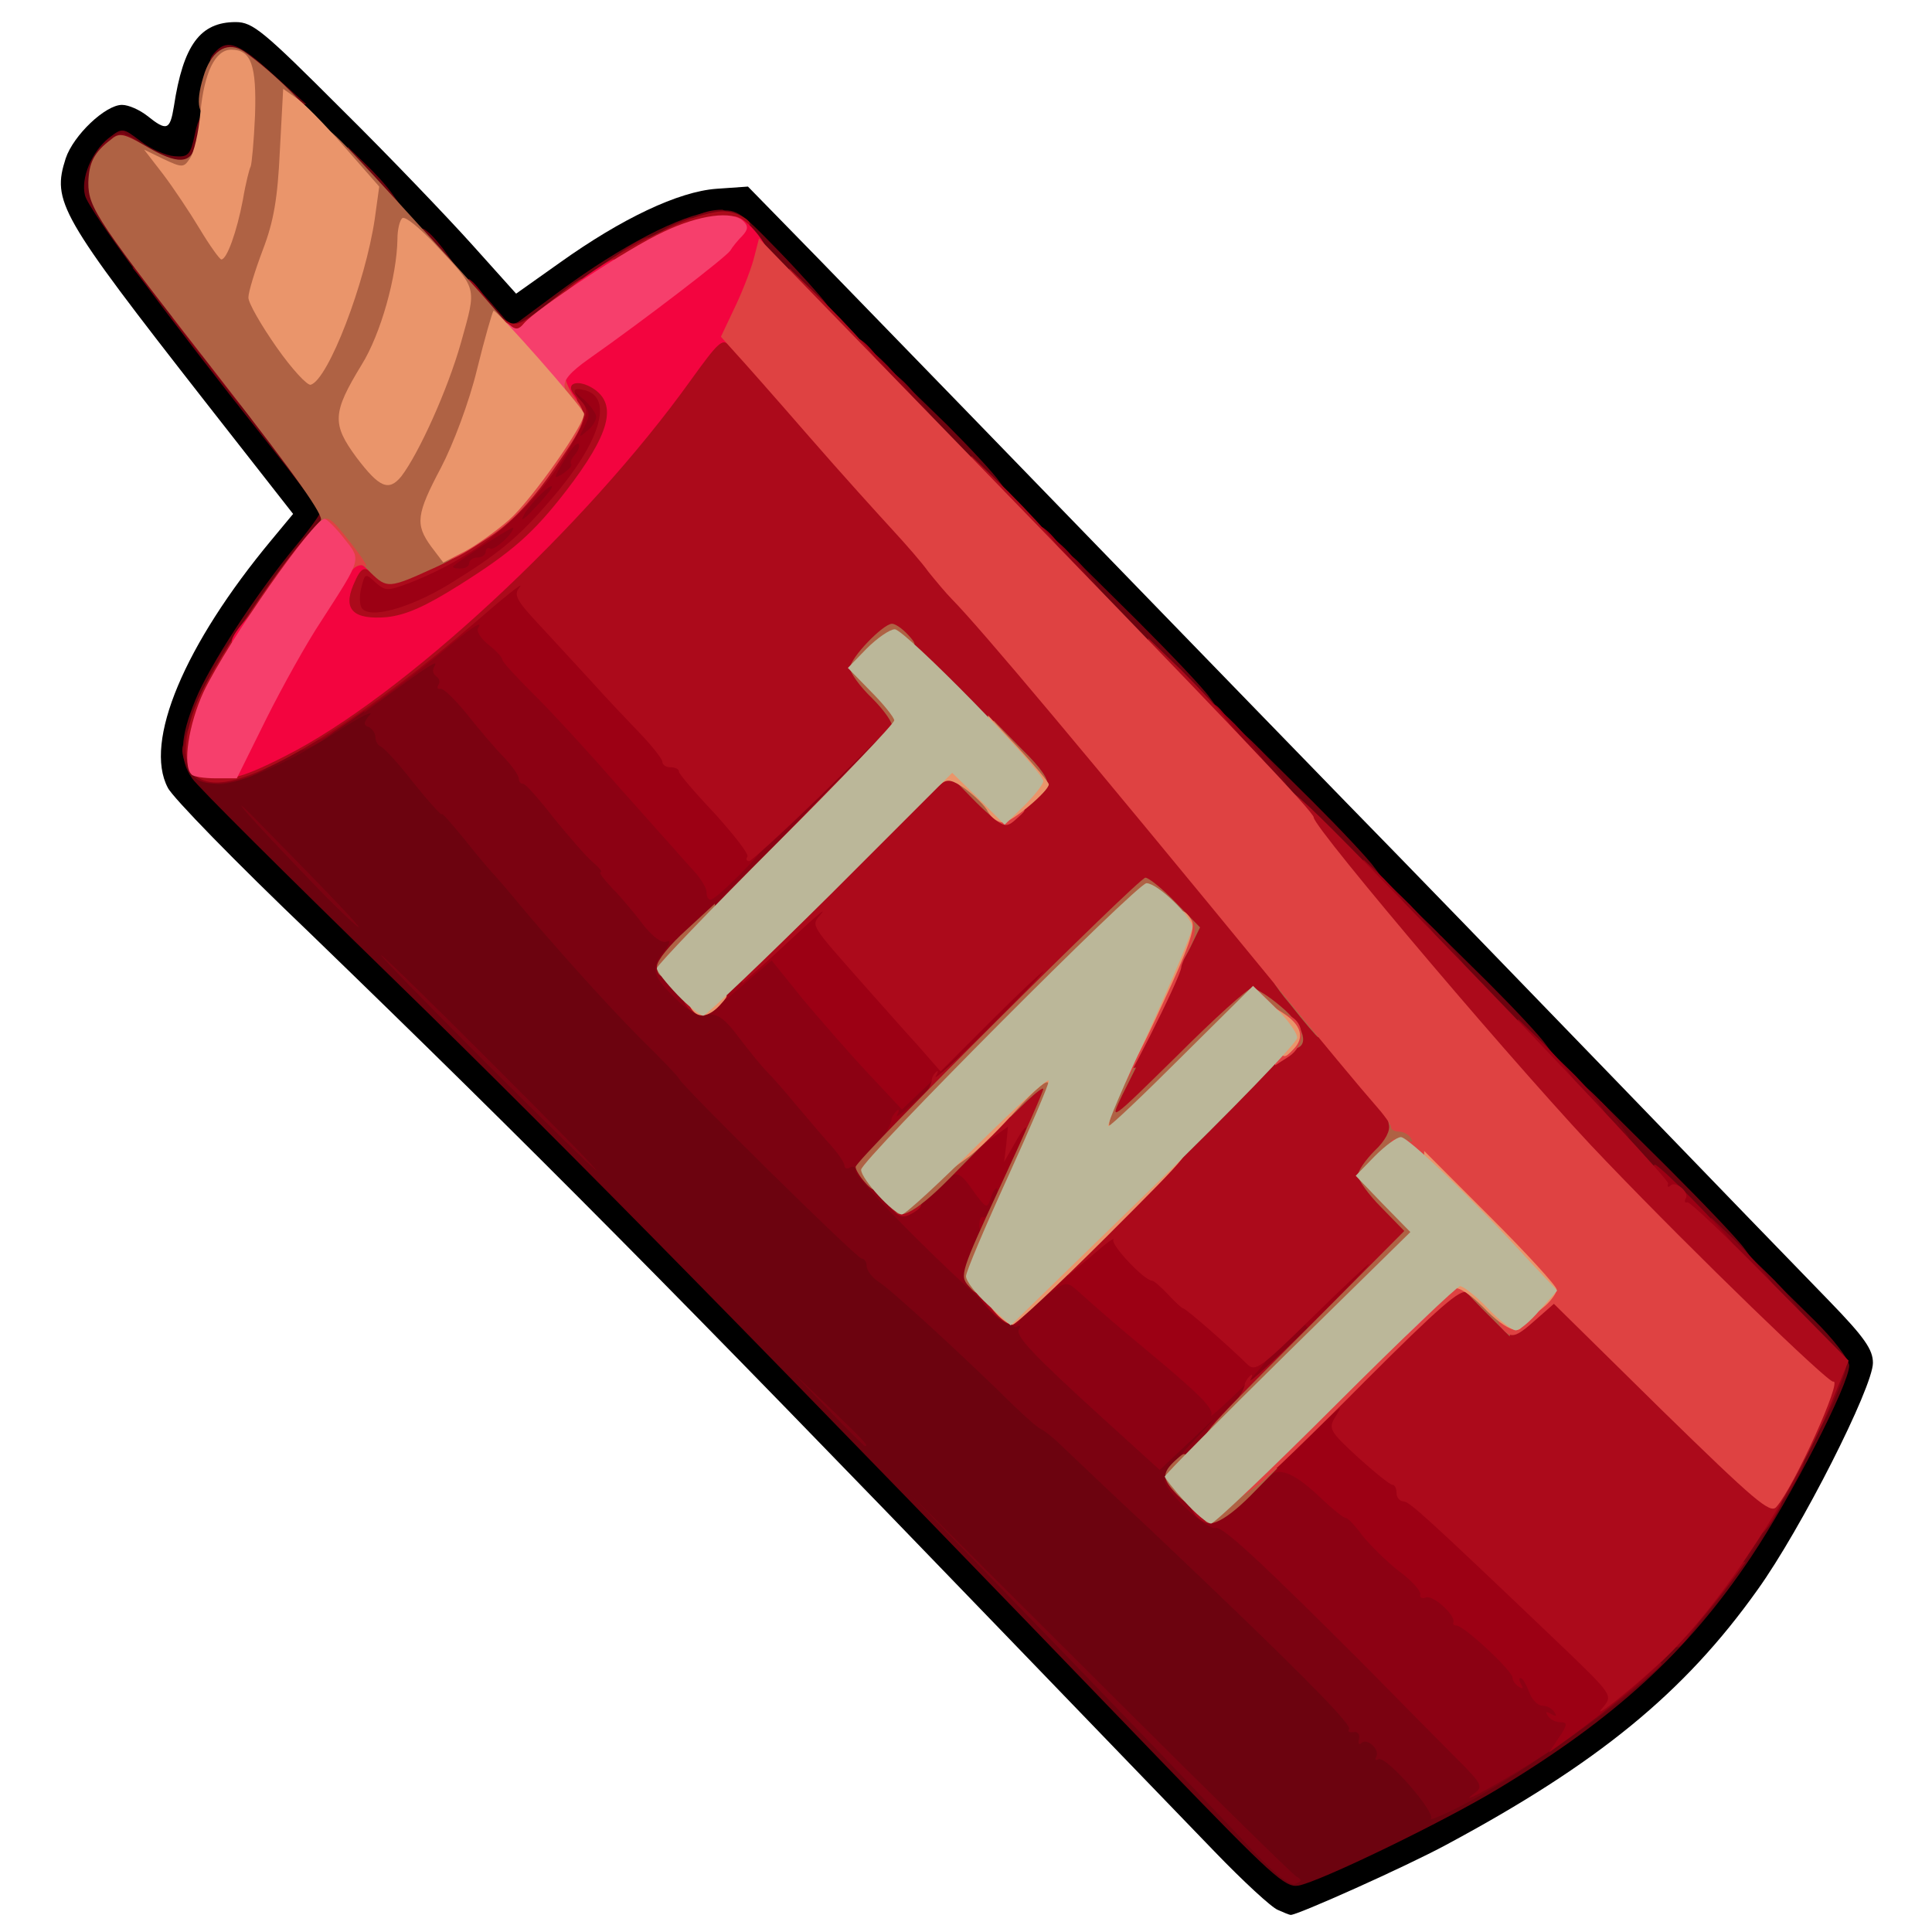 <?xml version="1.0" encoding="utf-8"?>
<!DOCTYPE svg PUBLIC "-//W3C//DTD SVG 1.0//EN" "http://www.w3.org/TR/2001/REC-SVG-20010904/DTD/svg10.dtd">
<svg version="1.0" xmlns="http://www.w3.org/2000/svg" width="32px" height="32px" viewBox="0 0 350 350" preserveAspectRatio="xMidYMid meet">
 <g fill="#000000">
  <path d="M231.5 346 c-1.1 -0.4 -6.3 -5.2 -11.5 -10.6 -5.3 -5.5 -22.6 -23.4 -38.5 -39.9 -59.1 -61.3 -85 -87.4 -125.3 -126.4 -13.4 -12.8 -25 -24.7 -25.8 -26.4 -4.4 -8.3 3 -25.9 18.8 -44.9 l3.9 -4.7 -15.9 -20.3 c-26.5 -33.9 -27.8 -36.3 -25.3 -44.1 1.4 -4.2 7.2 -9.7 10.2 -9.7 1.2 0 3.2 0.9 4.6 2 3.5 2.8 4.1 2.6 4.8 -1.7 1.7 -11.2 4.8 -15.3 11.2 -15.3 3.1 0 5 1.6 19.2 15.8 8.7 8.6 19.3 19.7 23.7 24.6 l7.9 8.8 7.9 -5.6 c11.2 -8 21.5 -12.9 28.4 -13.4 l5.7 -0.4 13 13.3 c14.2 14.6 36.9 38 62 63.9 8.8 9.1 23.9 24.6 33.5 34.5 9.7 9.9 31.5 32.4 48.5 50 17 17.6 34.5 35.7 38.9 40.2 6.4 6.6 7.9 8.8 7.9 11.2 0 4.4 -13 30.1 -20.9 41.1 -13.3 18.7 -29 31.5 -56.4 46.2 -7.2 3.9 -27.3 12.9 -28.2 12.7 -0.2 0 -1.2 -0.4 -2.3 -0.9z m16 -13.9 c22.3 -10.6 40.3 -22.7 52.7 -35.4 8.5 -8.7 19.2 -24.5 25.9 -38.3 l5.1 -10.4 -11.3 -11.8 c-11.5 -11.9 -81.6 -84.2 -141.8 -146.2 -17.9 -18.5 -35.9 -37 -39.9 -41.2 l-7.3 -7.7 -4.1 1.5 c-5.8 2 -13.6 6.7 -22.9 13.5 -11.9 8.9 -11.6 9 -27.4 -8.7 -13.5 -15.1 -32.8 -34.4 -34.5 -34.4 -1.1 0 -2.6 5.2 -3.7 13 l-0.8 5.5 -4.2 0.3 c-2.6 0.2 -5.7 -0.4 -7.9 -1.4 -3.5 -1.7 -3.7 -1.7 -5 0.1 -0.8 1 -1.4 2.4 -1.4 3.1 0 1.4 16.3 23.3 32 43 12.2 15.3 12.5 16.8 5.5 25.4 -7.1 8.6 -15.6 21.6 -18.1 27.8 -2.2 5.4 -2.2 5.8 -0.6 8.2 0.9 1.4 17.4 17.9 36.6 36.5 30.6 29.8 64.5 64.3 139.6 142.2 11.3 11.7 20.6 21.2 20.8 21.3 0.1 0 5.8 -2.7 12.7 -5.9z"/>
 </g>
 <g fill="#6c030f">
  <path d="M211.1 319.8 c-70.3 -73 -108.9 -112.3 -139.7 -142.3 -19.2 -18.7 -35.7 -35.1 -36.6 -36.5 -2.4 -3.4 -2.2 -7.4 0.6 -14.2 2.5 -6.2 11 -19.2 18.1 -27.8 2.5 -3 4.5 -5.8 4.5 -6.2 0 -0.3 -4.5 -6.3 -10 -13.2 -17.1 -21.5 -32 -41.6 -32.6 -44.2 -0.8 -3.1 1.2 -7.9 4.3 -10.4 2.5 -1.9 2.5 -1.9 5.8 0.6 1.8 1.4 4.6 2.6 6.1 2.7 2.5 0.2 2.9 -0.2 3.7 -4 1.1 -5.6 3.7 -5.9 3.7 -0.5 0 7.5 -0.6 8.2 -6.6 8.2 -3 0 -5.4 -0.4 -5.4 -1 0 -0.5 -0.9 -1 -2 -1 -1.1 0 -2 -0.4 -2 -1 0 -0.5 -0.4 -1 -1 -1 -0.5 0 -1 0.6 -1 1.4 0 0.8 -0.5 1.6 -1.1 1.8 -1.5 0.5 1.2 8.8 2.8 8.8 0.7 0 1.3 0.6 1.3 1.4 0 0.8 0.7 1.6 1.5 2 0.8 0.3 1.5 1.2 1.5 2.1 0 0.8 0.5 1.5 1 1.5 0.6 0 1 0.8 1 1.9 0 1 0.9 2.1 2 2.4 1.2 0.3 2 1.4 2 2.6 0 1.2 0.6 2.1 1.5 2.1 0.8 0 1.5 0.9 1.5 2 0 1.1 0.7 2 1.5 2 0.8 0 1.5 0.8 1.5 1.9 0 1 0.9 2.1 2 2.4 1.1 0.3 2 1.4 2 2.5 0 1.1 0.9 2.2 2 2.5 1.2 0.3 2 1.4 2 2.6 0 1.2 0.6 2.1 1.5 2.1 0.8 0 1.5 0.8 1.5 1.9 0 1 0.9 2.1 2 2.4 1.4 0.3 2 1.4 2 3.1 0 1.9 0.5 2.6 2 2.6 1.3 0 2 0.7 2 1.9 0 1 0.9 2.1 2 2.4 1.6 0.4 2 1.4 2 4.4 0 4.2 -1.4 6.3 -4.2 6.3 -1.3 0 -1.8 0.8 -1.8 2.5 0 1.4 -0.7 2.8 -1.5 3.1 -0.8 0.4 -1.5 1.3 -1.5 2 0 0.8 -0.7 1.7 -1.5 2 -0.8 0.4 -1.5 1.2 -1.5 2 0 0.8 -0.3 1.4 -0.8 1.4 -0.4 0 -1.3 1.3 -2 2.8 -0.6 1.6 -2 3.7 -3 4.8 -2 2.2 -7.2 13.4 -7.2 15.7 0 5 7.6 2.9 20.8 -5.6 4.5 -2.9 8.4 -4.7 10.2 -4.7 2.6 0 3 0.3 3 2.9 0 2.8 2.4 6.2 10 14.2 1.4 1.4 4.3 4.8 6.5 7.5 2.2 2.7 4.7 5.6 5.5 6.5 0.8 0.8 2.6 2.9 3.9 4.5 6 7.2 16.1 18.5 22.3 24.7 3.8 3.7 6.8 6.9 6.8 7.1 0 0.8 32.2 32.6 33.1 32.6 0.5 0 0.9 0.6 0.9 1.4 0 0.7 1 2 2.3 2.8 1.2 0.9 4.5 3.7 7.2 6.3 2.8 2.6 8.6 7.9 12.9 11.9 4.4 3.9 9.8 8.8 12 10.8 11.3 10.2 32 30.2 49 47 l18.8 18.9 4.7 -2.7 c2.5 -1.5 7.2 -4.5 10.3 -6.6 3.1 -2.1 6.1 -3.8 6.6 -3.8 0.6 0 1.2 -0.7 1.6 -1.5 0.3 -0.8 1 -1.5 1.7 -1.5 0.6 0 2 -1.1 3.1 -2.5 1.1 -1.4 2.8 -2.5 3.9 -2.5 1 0 1.9 -0.6 1.9 -1.3 0 -1.9 5.3 -6.7 7.3 -6.7 1.1 0 1.7 -0.8 1.7 -2.5 0 -1.4 0.9 -3 2 -3.7 1.1 -0.7 2 -1.9 2 -2.6 0 -0.7 0.7 -1.5 1.5 -1.8 0.8 -0.4 1.5 -1.2 1.5 -2 0 -0.8 0.5 -1.4 1 -1.4 0.6 0 1 -0.6 1 -1.4 0 -0.8 0.3 -1.6 0.8 -1.8 0.4 -0.1 1.6 -2.1 2.7 -4.2 1.1 -2.2 2.5 -4.4 3 -5 1.2 -1.3 9.5 -19 9.5 -20.3 0 -0.5 -1.8 -2.7 -4 -4.8 -3.2 -3.1 -4 -4.6 -4 -7.4 l0 -3.5 6.5 6.4 c3.6 3.5 6.5 7.3 6.5 8.4 0 3.3 -10.5 23.8 -17.8 34.7 -11.4 17.1 -24.7 29.2 -45.7 41.9 -9.9 6 -32.4 16.9 -36.3 17.6 -2.4 0.4 -4.9 -1.9 -24.1 -21.8z"/>
  <path d="M301.2 217.7 c-10 -10 -11.2 -11.6 -11.2 -14.7 l0 -3.5 12.1 12 c6.6 6.6 12.9 13.2 14 14.8 l2 2.7 -2.8 0 c-2.3 0 -5 -2.2 -14.1 -11.3z"/>
  <path d="M268.7 184.2 c-6.6 -6.7 -7.7 -8.2 -7.7 -11.2 l0 -3.5 8.6 8.5 c4.7 4.7 9.4 9.7 10.5 11.3 l2 2.7 -2.8 0 c-2.2 0 -4.5 -1.7 -10.6 -7.8z"/>
  <path d="M236.7 151.2 c-7.6 -7.6 -8.7 -9.2 -8.7 -12.2 l0 -3.5 9.6 9.5 c5.2 5.2 10.4 10.7 11.5 12.3 l2 2.7 -2.8 0 c-2.2 0 -4.7 -1.9 -11.6 -8.8z"/>
  <path d="M205.2 118.7 c-9 -9 -10.2 -10.6 -10.2 -13.7 l0 -3.5 11.1 11 c6.1 6.1 11.9 12.2 13 13.8 l2 2.7 -2.8 0 c-2.3 0 -4.9 -2.1 -13.1 -10.3z"/>
  <path d="M170.7 83.2 c-5.7 -5.7 -6.7 -7.3 -6.7 -10.2 l0 -3.4 7.6 7.4 c4.1 4.1 8.4 8.7 9.5 10.3 l2 2.7 -2.8 0 c-2.2 0 -4.4 -1.6 -9.6 -6.8z"/>
  <path d="M92 60.1 c0 -0.6 -1.5 -1.1 -3.2 -1.3 -3.1 -0.3 -3.3 -0.6 -3.6 -4.3 l-0.2 -4 3.9 4.3 3.8 4.4 8.9 -6.6 c10.9 -8 21.7 -13.7 27.6 -14.3 4.3 -0.5 4.4 -0.5 11.7 7 4 4.1 7.9 8.5 8.7 9.6 1.4 2 1.4 2.1 -1.3 2.1 -2.2 0 -4.3 -1.4 -8.6 -5.8 -3.1 -3.2 -5.7 -6.3 -5.7 -7 0 -2.5 -4.9 -2.4 -11.2 0.4 -3.5 1.6 -6.5 3.1 -6.8 3.4 -1 1.3 -9.9 7 -10.8 7 -0.6 0 -1.2 0.7 -1.6 1.5 -0.3 0.8 -1.2 1.5 -2 1.5 -0.7 0 -1.6 0.7 -2 1.5 -0.6 1.6 -7.6 2.2 -7.6 0.6z"/>
  <path d="M76.7 48.3 c-0.4 -0.3 -0.7 -2.2 -0.7 -4.1 0 -3 0.2 -3.3 1.5 -2.2 0.9 0.7 2.5 2.6 3.6 4.2 l2 2.8 -2.9 0 c-1.6 0 -3.2 -0.3 -3.5 -0.7z"/>
  <path d="M65.2 35.7 c-1.4 -1.4 -2.2 -3.6 -2.2 -5.7 l0 -3.4 3.1 3 c1.7 1.6 4 4.1 5.1 5.7 l1.9 2.7 -2.9 0 c-1.7 0 -3.7 -0.9 -5 -2.3z"/>
  <path d="M47.2 17.8 c-0.7 -0.7 -1.2 -2.2 -1.2 -3.5 0 -2 -0.5 -2.3 -4 -2.3 -4.1 0 -4.9 -0.7 -2.8 -2.8 2.1 -2.1 4.2 -1.3 10.3 4.3 l6 5.4 -3.5 0.1 c-2 0 -4.1 -0.5 -4.8 -1.2z"/>
 </g>
 <g fill="#7b0211">
  <path d="M225.3 333.5 c-4.3 -4.6 -19.7 -20.7 -34.2 -35.7 l-26.4 -27.3 34.4 34.3 c18.9 18.9 35 34.7 35.7 35.1 1.1 0.7 1.1 0.9 -0.2 1.4 -1 0.4 -4 -2.1 -9.3 -7.8z"/>
  <path d="M259.2 329.5 c1 -1.1 -8.2 -11.6 -9.5 -10.8 -0.5 0.3 -0.7 0.1 -0.4 -0.4 0.8 -1.3 -1.7 -3.6 -2.7 -2.5 -0.4 0.4 -0.6 0 -0.4 -0.8 0.2 -0.8 -0.3 -1.4 -1 -1.2 -0.8 0.1 -1.1 -0.1 -0.8 -0.6 0.5 -0.9 -11.2 -12.6 -35.9 -36 -7.2 -6.7 -14.3 -13.5 -16 -15.1 -1.6 -1.6 -3.4 -3 -3.9 -3.2 -0.6 -0.2 -2.8 -2.2 -5.1 -4.4 -8.6 -8.5 -22 -20.8 -24.2 -22.2 -1.3 -0.8 -2.3 -2.2 -2.3 -2.9 0 -0.8 -0.4 -1.4 -0.9 -1.4 -0.9 0 -33.1 -31.8 -33.1 -32.6 0 -0.2 -3 -3.4 -6.8 -7.1 -6.2 -6.2 -16.3 -17.5 -22.3 -24.7 -1.3 -1.6 -3.1 -3.7 -4 -4.7 -0.9 -0.9 -3.5 -4 -5.8 -6.9 -2.3 -2.8 -4.1 -4.9 -4.1 -4.5 0 0.3 -2.3 -2.2 -5.1 -5.7 -2.7 -3.5 -5.4 -6.4 -6 -6.6 -0.5 -0.2 -0.9 -1 -0.9 -1.7 0 -0.7 -0.6 -1.5 -1.2 -1.8 -1 -0.3 -1 -0.8 0.2 -2.2 0.8 -0.9 -1.9 0.4 -6 3.1 -11.3 7.3 -23 11.6 -23 8.4 0 -0.5 1.6 -1 3.5 -1 2.7 0 3.5 -0.4 3.5 -1.8 0 -2 5.6 -5.2 9 -5.2 1.1 0 2 -0.7 2 -1.5 0 -0.8 0.7 -1.5 1.5 -1.5 0.8 0 1.5 -0.4 1.5 -1 0 -0.5 0.7 -1 1.5 -1 0.8 0 1.5 -0.4 1.5 -1 0 -0.5 0.6 -1 1.4 -1 0.8 0 1.6 -0.4 1.8 -0.8 0.2 -0.4 2.5 -2.5 5.2 -4.5 4.8 -3.6 11.6 -5.2 11.6 -2.6 0 1.2 7.1 10.5 11.9 15.7 1.7 1.8 3.1 3.7 3.1 4.3 0 0.5 0.3 0.9 0.8 0.9 0.4 0 2.9 2.8 5.7 6.3 2.7 3.4 5.9 7.1 7 8.3 2.4 2.5 8.7 10.2 9.8 12 0.4 0.8 1.7 1.4 2.7 1.4 1.6 0 2 0.7 2 3.4 0 1.9 -0.5 3.8 -1.1 4.1 -1.9 1.3 3.2 5.5 6.6 5.5 2.3 0 3.5 0.7 4.7 2.8 0.9 1.5 3.3 4.5 5.3 6.7 4.7 5.2 10.1 11.5 11.8 13.8 1.2 1.7 1.4 1.7 2.6 0.3 0.8 -0.9 2.9 -1.6 4.7 -1.6 3.1 0 3.4 0.2 3.4 3.2 0 1.7 -0.8 4 -1.7 5 -1.6 1.8 -1.4 2.1 3.9 7.3 3.1 3 6.1 5.5 6.6 5.5 0.5 0 1.5 -1.3 2.2 -3 1 -2.5 1.8 -3 4.6 -3 3.1 0 3.4 0.3 3.4 3 0 1.7 -0.9 4.8 -1.9 6.9 l-2 3.8 3.3 3.2 c1.7 1.7 4 3.1 4.9 3.1 0.9 0 1.7 0.7 1.7 1.5 0 1.5 5.8 7.5 15.8 16.3 l6.3 5.5 3.2 -3.1 c2.3 -2.3 4.3 -3.2 6.5 -3.2 2.9 0 3.2 0.3 3.2 3.2 0 2.4 -1 4.2 -3.7 7 l-3.7 3.8 2.4 2.5 c1.3 1.4 3.2 2.5 4.1 2.5 1 0 4.7 2.7 8.1 6 7.3 7.1 30.6 30.4 36 36 2.7 2.8 4.2 3.7 5.7 3.3 1.2 -0.3 2.1 -0.9 2.1 -1.4 0 -0.5 1.4 -0.9 3 -0.9 2.3 0 3 -0.4 3 -2 0 -1.1 0.7 -2 1.5 -2 0.8 0 1.5 -0.4 1.5 -1 0 -0.5 0.9 -1 2 -1 1.1 0 2 -0.7 2 -1.5 0 -1 1 -1.5 3 -1.5 2.5 0 3 -0.4 3 -2.5 0 -2.2 0.4 -2.5 3.8 -2.5 l3.7 0.1 -4.5 4 c-6.1 5.3 -23.8 17.3 -31.4 21.1 -3.3 1.7 -5.8 2.7 -5.4 2.3z"/>
  <path d="M304 294.8 c0 -3.1 0.3 -3.8 2 -3.8 1.5 0 2 -0.7 2 -2.5 0 -1.6 0.6 -2.5 1.5 -2.5 0.8 0 1.5 -0.9 1.5 -2 0 -1.1 0.5 -2 1 -2 0.6 0 1 -0.7 1 -1.5 0 -0.8 0.5 -1.5 1 -1.5 0.6 0 1 -0.7 1 -1.5 0 -0.9 0.9 -1.5 2.5 -1.5 1.4 0 2.5 0.4 2.5 0.8 0 1.1 -8.8 13.6 -12.9 18.2 l-3 3.5 -0.1 -3.7z"/>
  <path d="M150 255.3 l-6.5 -6.8 6.8 6.5 c6.2 6 7.2 7 6.4 7 -0.1 0 -3.2 -3 -6.7 -6.7z"/>
  <path d="M319.2 236.7 c-1.4 -1.4 -2.2 -3.6 -2.2 -5.7 l0 -3.4 3.1 3 c1.7 1.6 4 4.1 5.1 5.7 l1.9 2.7 -2.9 0 c-1.7 0 -3.7 -0.9 -5 -2.3z"/>
  <path d="M88 192.5 c-10.7 -10.7 -19.3 -19.5 -19 -19.5 0.3 0 9.3 8.8 20 19.5 10.7 10.7 19.3 19.5 19 19.5 -0.3 0 -9.3 -8.8 -20 -19.5z"/>
  <path d="M287.7 204.2 c-1 -1 -1.7 -3.4 -1.7 -5.2 l0 -3.3 2.6 2.4 c1.4 1.3 3.5 3.6 4.6 5.2 l1.9 2.7 -2.9 0 c-1.6 0 -3.6 -0.8 -4.5 -1.8z"/>
  <path d="M258.2 173.7 c-1.4 -1.4 -2.2 -3.6 -2.2 -5.7 l0 -3.4 3.1 3 c1.7 1.6 4 4.1 5.1 5.7 l1.9 2.7 -2.9 0 c-1.7 0 -3.7 -0.9 -5 -2.3z"/>
  <path d="M56 159.3 c-4.7 -4.9 -9.9 -10.4 -11.5 -12.3 -1.7 -2 -0.6 -1.1 2.4 2 12.6 12.8 18.5 19 18.1 19 -0.3 0 -4.4 -3.9 -9 -8.7z"/>
  <path d="M126 163.5 c0 -3.3 0.2 -3.5 3.5 -3.5 3.3 0 3.5 0.2 3.5 3.5 0 3.3 -0.2 3.5 -3.5 3.5 -3.3 0 -3.5 -0.2 -3.5 -3.5z"/>
  <path d="M225.7 140.2 c-1 -1 -1.7 -3.4 -1.7 -5.2 l0 -3.3 2.6 2.4 c1.4 1.3 3.5 3.6 4.6 5.2 l1.9 2.7 -2.9 0 c-1.6 0 -3.6 -0.8 -4.5 -1.8z"/>
  <path d="M34 139.1 c-1.6 -3.1 -1.2 -5.1 1 -5.1 1.6 0 2 0.7 2 3.5 0 3.9 -1.4 4.6 -3 1.6z"/>
  <path d="M35.3 127.8 c1.9 -4.6 3.7 -4.8 3.7 -0.4 0 3.2 -0.3 3.6 -2.5 3.6 -2.4 0 -2.5 -0.1 -1.2 -3.2z"/>
  <path d="M38 122.4 c0 -1.2 3.4 -6.4 4.2 -6.4 0.4 0 0.8 1.6 0.8 3.5 0 3.1 -0.3 3.5 -2.5 3.5 -1.4 0 -2.5 -0.3 -2.5 -0.6z"/>
  <path d="M193.7 107.3 c-0.4 -0.3 -0.7 -2.2 -0.7 -4.1 0 -3 0.2 -3.3 1.5 -2.2 0.9 0.7 2.5 2.6 3.6 4.2 l2 2.8 -2.9 0 c-1.6 0 -3.2 -0.3 -3.5 -0.7z"/>
  <path d="M53 100 c3.1 -4.4 4 -4.5 4 -0.6 0 3.3 -0.2 3.6 -3.1 3.6 l-3 0 2.1 -3z"/>
  <path d="M50.4 82.3 c-2 -2.7 -4.2 -5.4 -4.7 -6 -0.7 -1 -0.2 -1.3 2.2 -1.3 2.6 0 3.1 0.4 3.1 2.5 0 1.8 0.5 2.5 2 2.5 1.6 0 2 0.7 2 3.5 0 1.9 -0.2 3.5 -0.4 3.5 -0.2 0 -2.1 -2.1 -4.2 -4.7z"/>
  <path d="M162.2 74.8 c-0.7 -0.7 -1.2 -2.8 -1.2 -4.7 0 -3.4 0 -3.4 2.1 -1.5 1.2 1 3 3.1 4.1 4.7 l1.9 2.7 -2.8 0 c-1.6 0 -3.4 -0.5 -4.1 -1.2z"/>
  <path d="M36.8 65 l-2.8 -3.5 2.6 -0.3 c3.3 -0.4 3.6 -0.1 3.2 3.9 l-0.3 3.4 -2.7 -3.5z"/>
  <path d="M91 59.9 c0 -1.1 0.4 -1.7 1 -1.4 0.6 0.4 2.2 -0.1 3.5 -0.9 2.5 -1.6 2.5 -1.6 2.5 1.4 0 2.8 -0.3 3 -3.5 3 -2.9 0 -3.5 -0.4 -3.5 -2.1z"/>
  <path d="M26.8 52 l-2.8 -3.5 2.6 -0.3 c3.3 -0.4 3.6 -0.1 3.2 3.9 l-0.3 3.4 -2.7 -3.5z"/>
  <path d="M133 42 c0 -1.6 0.4 -3 0.9 -3 0.5 0 1.9 1.4 3.1 3 l2.1 3 -3 0 c-2.8 0 -3.1 -0.3 -3.1 -3z"/>
  <path d="M125 40.6 c0 -1.3 2.8 -2.6 5.8 -2.6 0.6 0 1.2 0.9 1.2 2 0 1.6 -0.7 2 -3.5 2 -2.3 0 -3.5 -0.5 -3.5 -1.4z"/>
  <path d="M17.6 27.5 c0.6 -1.4 3.5 -3.5 4.8 -3.5 0.3 0 0.6 1.1 0.6 2.5 0 2.1 -0.5 2.5 -3 2.5 -2.2 0 -2.8 -0.4 -2.4 -1.5z"/>
 </g>
 <g fill="#8c0113">
  <path d="M267.2 324.8 c1.5 -1.1 1.2 -1.7 -3 -5.9 -2.6 -2.6 -10.4 -10.5 -17.4 -17.6 -18.5 -18.5 -25.4 -24.9 -26.6 -24.5 -1.5 0.5 -9.2 -6.7 -9.2 -8.6 0 -0.9 2.1 -3.9 4.8 -6.7 l4.7 -5 -5.2 4.9 -5.2 4.9 -9.8 -8.9 c-13.3 -12.1 -16.4 -15.4 -15.7 -16.6 0.4 -0.7 0.2 -0.8 -0.5 -0.4 -1.3 0.8 -29.1 -26.2 -29.1 -28.3 0 -0.7 -0.4 -0.9 -1 -0.6 -0.5 0.3 -1 0.2 -1 -0.3 0 -0.5 -1 -2 -2.2 -3.4 -1.3 -1.4 -4.1 -4.7 -6.3 -7.3 -2.2 -2.7 -4.7 -5.5 -5.6 -6.4 -0.9 -0.9 -3.1 -3.6 -5 -6.1 -2.6 -3.5 -3.9 -4.4 -5.8 -4.2 -1.5 0.3 -3.4 -0.6 -5.3 -2.5 -4.6 -4.4 -5 -5.7 -2.7 -8.7 1.3 -1.6 1.5 -2.4 0.6 -2 -0.8 0.3 -2.5 -0.9 -4.2 -3.1 -1.5 -2 -4 -5 -5.6 -6.6 -1.5 -1.6 -2.5 -2.9 -2.1 -2.9 0.4 0 -0.2 -0.8 -1.4 -1.8 -1.1 -0.9 -4.2 -4.5 -7 -7.9 -2.7 -3.5 -5.2 -6.3 -5.6 -6.3 -0.5 0 -0.8 -0.4 -0.8 -0.9 0 -0.6 -1.2 -2.3 -2.6 -3.8 -1.5 -1.5 -4.5 -5 -6.7 -7.8 -2.2 -2.7 -4.4 -4.9 -4.9 -4.7 -0.5 0.1 -0.7 -0.2 -0.4 -0.7 0.4 -0.5 0.2 -1.2 -0.4 -1.6 -0.6 -0.4 -0.7 -1.2 -0.3 -1.8 0.8 -1.3 -0.8 -0.3 -8.2 5.1 l-4.5 3.3 0 -3 c0 -2.4 0.4 -3.1 2 -3.1 1.1 0 2 -0.7 2 -1.5 0 -0.8 0.9 -1.5 2 -1.5 1.1 0 2 -0.6 2 -1.2 0 -0.7 2.1 -3 4.6 -5.1 5 -4 11.4 -5.2 11.4 -2.2 0 0.8 0.9 2 2 2.7 1.1 0.7 2 1.7 2 2.1 0 0.5 2.4 3.2 5.3 6.1 2.9 2.8 10.2 10.7 16.2 17.6 6.1 6.8 11.8 13.3 12.9 14.3 1.8 1.9 2.1 1.7 15 -11.2 11.4 -11.4 13.5 -13.1 16.4 -13.1 3 0 3.2 0.2 3.2 3.3 0 3 -1.8 5.1 -16.7 19.8 -9.3 9.1 -18.3 17.6 -20.1 19 l-3.3 2.5 2.4 2.2 2.3 2.1 4.4 -3.9 c7 -6.1 9.4 -5.6 16.6 3.2 3.3 3.9 7.9 9.3 10.4 12 l4.6 4.8 3.9 -4 c3 -3.1 4.7 -4 7.2 -4 3.1 0 3.3 0.2 3.3 3.4 0 3 -1.1 4.4 -9.1 12.1 l-9.2 8.7 2.1 2.1 2.2 2.1 3.4 -3.3 c3.1 -3 3.9 -3.3 7.5 -2.8 3.6 0.4 4 0.3 5.1 -2.4 1 -2.4 1.8 -2.9 4.6 -2.9 3.1 0 3.4 0.2 3.4 3.1 0 1.7 -2.2 7.5 -4.9 12.9 l-4.9 9.9 2.5 2.5 2.6 2.6 3.4 -3 c3.9 -3.5 8.9 -4 11.5 -1.2 0.8 0.9 3.5 3.3 5.8 5.2 2.4 1.9 4.8 4 5.4 4.5 0.6 0.6 3.4 2.9 6.2 5.2 l5.1 4.2 7.4 -7.5 c6.2 -6.2 7.9 -7.4 10.6 -7.4 3.1 0 3.3 0.2 3.3 3.4 0 3.1 -1.3 4.7 -13.2 16 l-13.2 12.6 2.2 2.2 2.2 2.2 4.3 -4.2 c6.1 -6 10.8 -5.7 18 1.2 2.1 2 4.3 3.6 4.8 3.6 0.5 0 0.9 0.4 0.9 0.8 0 1 4.7 5.5 13.5 13 3.9 3.3 11 9.8 15.9 14.6 8.9 8.7 10.6 9.8 10.6 7.1 0 -1 1 -1.5 3 -1.5 2.5 0 3 -0.4 3 -2.5 0 -2.2 0.4 -2.5 3.5 -2.5 1.9 0 3.5 0.2 3.5 0.4 0 0.8 -13.8 11.6 -21 16.3 -6.6 4.4 -17.2 10.3 -12.8 7.1z"/>
  <path d="M303 295.6 c0 -3.3 0.2 -3.6 3.1 -3.6 l3 0 -2.1 3 c-3.1 4.4 -4 4.5 -4 0.6z"/>
  <path d="M321 270.1 c0 -4.5 1 -6.1 3.6 -6.1 2.9 0 2.9 0.3 0.2 5.1 -2.6 4.6 -3.8 5 -3.8 1z"/>
  <path d="M327 257.6 c0 -2.4 0.5 -3.6 1.4 -3.6 0.9 0 1.5 -1.6 1.9 -4.5 0.6 -5.5 1.2 -6.4 3.3 -4.3 1.4 1.4 1.3 2.2 -1.3 8.4 -3.4 7.8 -5.3 9.3 -5.3 4z"/>
  <path d="M313.2 230.7 c-2.3 -2.4 -3.2 -4.2 -3.2 -6.7 l0 -3.4 4.1 3.9 c2.2 2.2 5 5.2 6.1 6.8 l1.9 2.7 -2.8 0 c-2 0 -3.9 -1.1 -6.1 -3.3z"/>
  <path d="M283.2 199.7 c-1.4 -1.4 -2.2 -3.6 -2.2 -5.7 l0 -3.4 3.1 3 c1.7 1.6 4 4.1 5.1 5.7 l1.9 2.7 -2.9 0 c-1.7 0 -3.7 -0.9 -5 -2.3z"/>
  <path d="M253.2 168.7 c-1.4 -1.4 -2.2 -3.6 -2.2 -5.7 l0 -3.4 3.1 3 c1.7 1.6 4 4.1 5.1 5.7 l1.9 2.7 -2.9 0 c-1.7 0 -3.7 -0.9 -5 -2.3z"/>
  <path d="M35.3 140.8 c-1.7 -2.2 -2.3 -4.9 -1.7 -7.4 1 -3.8 3.4 -3 3.4 1.1 l0 3.6 6 -0.7 c6.9 -0.8 8.2 0.8 2.5 3.2 -4.2 1.7 -8.9 1.8 -10.2 0.2z"/>
  <path d="M221.7 136.2 c-1 -1 -1.7 -3.4 -1.7 -5.2 l0 -3.3 2.6 2.4 c1.4 1.3 3.5 3.6 4.6 5.2 l1.9 2.7 -2.9 0 c-1.6 0 -3.6 -0.8 -4.5 -1.8z"/>
  <path d="M54 133.5 c0 -2.2 0.4 -2.5 3.5 -2.5 4.3 0 4.4 1 0.6 3.3 -3.8 2.2 -4.1 2.2 -4.1 -0.8z"/>
  <path d="M67 107.5 c0 -2.1 0.5 -3.5 1.3 -3.5 1.7 0 14.5 -6.7 18.8 -9.8 4.3 -3.2 8.7 -8.2 12.1 -13.7 1.9 -3.1 2.3 -5 2 -8.2 l-0.4 -4.3 3.4 0 c2.1 0 4.2 0.7 5.1 1.8 2.1 2.3 2.2 9.5 0.3 11.1 -0.8 0.7 -1.7 2.4 -2.1 3.8 -0.3 1.5 -1.5 3.3 -2.6 4.1 -1 0.7 -1.9 1.7 -1.9 2.2 0 1.6 -11.8 13 -13.5 13 -0.8 0 -1.5 0.5 -1.5 1 0 0.6 -0.6 1 -1.2 1 -0.7 0 -4 1.1 -7.3 2.5 -3.3 1.3 -7.5 2.5 -9.2 2.5 -3.1 0 -3.3 -0.2 -3.3 -3.5z"/>
  <path d="M191.2 104.8 c-0.7 -0.7 -1.2 -2.8 -1.2 -4.7 0 -3.4 0 -3.4 2.1 -1.5 1.2 1 3 3.1 4.1 4.7 l1.9 2.7 -2.8 0 c-1.6 0 -3.4 -0.5 -4.1 -1.2z"/>
  <path d="M40.8 70 l-2.8 -3.5 2.6 -0.3 c3.3 -0.4 3.6 -0.1 3.2 3.9 l-0.3 3.4 -2.7 -3.5z"/>
  <path d="M158.7 71.2 c-1 -1 -1.7 -3.4 -1.7 -5.2 l0 -3.3 2.6 2.4 c1.4 1.3 3.5 3.6 4.6 5.2 l1.9 2.7 -2.9 0 c-1.6 0 -3.6 -0.8 -4.5 -1.8z"/>
  <path d="M33.8 61 l-2.8 -3.5 2.6 -0.3 c3.3 -0.4 3.6 -0.1 3.2 3.9 l-0.3 3.4 -2.7 -3.5z"/>
  <path d="M84 53.4 c0 -3.9 0.9 -3.8 4 0.6 l2.1 3 -3 0 c-2.9 0 -3.1 -0.3 -3.1 -3.6z"/>
  <path d="M111 47.2 c0 -0.8 5.2 -4.2 6.4 -4.2 0.3 0 0.6 1.1 0.6 2.5 0 2.2 -0.4 2.5 -3.5 2.5 -1.9 0 -3.5 -0.4 -3.5 -0.8z"/>
  <path d="M119.2 42.8 c0.3 -0.7 1.9 -1.8 3.6 -2.5 3.1 -1.3 3.2 -1.2 3.2 1.2 0 2.2 -0.4 2.5 -3.6 2.5 -2.3 0 -3.4 -0.4 -3.2 -1.2z"/>
  <path d="M20 26.5 c0 -2.6 3 -2.9 5.3 -0.6 l2.1 2.1 -3.7 0 c-2.7 0 -3.7 -0.4 -3.7 -1.5z"/>
 </g>
 <g fill="#9c0014">
  <path d="M282.4 314.8 c1.6 -2.4 1.6 -2.8 0.3 -2.8 -0.9 0 -1.9 -0.5 -2.3 -1.2 -0.5 -0.7 -0.3 -0.8 0.6 -0.3 0.9 0.5 1.1 0.4 0.6 -0.3 -0.4 -0.7 -1.4 -1.2 -2.2 -1.2 -0.8 0 -1.9 -1.1 -2.4 -2.5 -0.5 -1.4 -1.2 -2.5 -1.5 -2.5 -0.4 0 -0.3 0.5 0.1 1.2 0.4 0.7 0.3 0.8 -0.4 0.4 -0.7 -0.4 -1.2 -1.2 -1.2 -1.7 0 -1.2 -8.8 -9.4 -10.1 -9.4 -0.5 0 -0.8 -0.3 -0.6 -0.6 0.4 -1.3 -3.7 -5 -5 -4.5 -0.7 0.3 -1.2 0 -1 -0.6 0.1 -0.6 -1.6 -2.5 -3.9 -4.2 -2.2 -1.7 -5.1 -4.6 -6.5 -6.3 -1.3 -1.8 -2.7 -3.3 -3.1 -3.3 -0.4 0 -2.4 -1.6 -4.5 -3.6 -4.5 -4.3 -7.3 -5.6 -9 -4.2 -1 0.8 -1.3 0.3 -1.3 -1.9 0 -4.3 9.3 -13.3 13.8 -13.3 2.9 0 3.2 0.3 3.2 3 0 2.2 1.1 4 4.2 7 2.4 2.2 4.6 4 5 4 0.5 0 0.8 0.7 0.8 1.5 0 0.8 0.6 1.5 1.3 1.5 1.1 0.1 4 2.7 27.9 25.5 8.2 7.9 9.7 9 10 7.1 0.2 -1.6 1.1 -2.2 3.6 -2.4 2.8 -0.3 3.2 -0.7 3.2 -3.3 0 -2.4 0.4 -2.9 2.5 -2.9 2.1 0 2.5 -0.5 2.5 -3 0 -2 0.5 -3 1.5 -3 0.8 0 1.5 -0.9 1.5 -2 0 -1.6 0.7 -2 3.1 -2 l3.1 0 -2.8 3.8 c-8.4 11.1 -14.8 17.4 -28.8 27.8 l-4 2.9 1.8 -2.7z"/>
  <path d="M318 274.5 c0 -3.1 0.3 -3.5 2.5 -3.5 3 0 3 0.3 0.8 4.1 -2.3 3.8 -3.3 3.7 -3.3 -0.6z"/>
  <path d="M223.5 254 c3.3 -3.3 6.1 -6 6.2 -6 0.2 0 0.3 0.8 0.3 1.8 0 3.1 -6.8 10.2 -9.8 10.2 -2.5 0 -2.3 -0.3 3.3 -6z"/>
  <path d="M219.4 256.4 c0.6 -1.2 -2.3 -4 -11.8 -11.9 -4.7 -3.9 -8 -6.7 -12.2 -10.5 -1.9 -1.7 -2.3 -1.8 -4.2 -0.4 -2.1 1.4 -2.2 1.4 -2.2 -1.4 0 -3.9 8.4 -11.2 12.9 -11.2 1.9 0 3.1 0.5 3.1 1.3 0 1.2 5.5 6.7 6.7 6.7 0.3 0 1.6 1.1 2.9 2.5 1.3 1.4 2.5 2.5 2.8 2.5 0.2 0 2.2 1.6 4.3 3.6 2.1 2 4.8 4.3 6.1 5.1 1.2 0.9 2.2 2.1 2.2 2.7 0 0.6 -2.5 3.6 -5.6 6.6 -3.1 3 -5.4 5 -5 4.4z"/>
  <path d="M236.7 240.3 c-3.4 -3.3 5 -14.3 11 -14.3 3.1 0 3.3 0.2 3.3 3.3 0 6 -11 14.4 -14.3 11z"/>
  <path d="M178.5 236.5 c-1.6 -2 -3.1 -3.8 -3.4 -4 -0.2 -0.3 1 -0.5 2.7 -0.5 2.5 0 3.2 0.4 3.2 2 0 1.3 0.7 2 2 2 1.3 0 2 0.7 2 2 0 3.2 -3.2 2.4 -6.5 -1.5z"/>
  <path d="M306.7 224 c-1.4 -1.6 -3 -3 -3.6 -3 -0.6 0 -1.1 -0.7 -1.1 -1.5 0 -0.8 -0.7 -1.5 -1.5 -1.5 -1 0 -1.5 -1.1 -1.5 -3.5 0 -1.9 0.4 -3.5 0.8 -3.5 0.8 0 11.7 11 14.1 14.3 1.2 1.5 1 1.7 -1.7 1.7 -2.1 0 -3.8 -0.9 -5.5 -3z"/>
  <path d="M177.4 222.1 c0 -1.1 0.3 -1.8 0.7 -1.6 0.7 0.5 3.2 -4.5 2.5 -5.2 -0.2 -0.2 -0.7 0.5 -1.1 1.7 -0.7 2.1 -0.8 2 -3.3 -1.4 -1.9 -2.8 -2.8 -3.3 -3.9 -2.5 -1 0.9 -1.3 0.5 -1.3 -1.9 0 -2.3 1 -3.9 4.2 -6.6 2.3 -2 5 -3.6 6 -3.6 1 0 1.8 -0.4 1.8 -1 0 -0.5 1.6 -1 3.5 -1 3.3 0 3.5 0.2 3.5 3.1 0 4.1 -9 21.9 -11 21.9 -0.9 0 -1.6 -0.9 -1.6 -1.9z"/>
  <path d="M160.7 204.8 c0.4 -0.7 0.8 -1.6 0.8 -2 0 -0.3 0.4 -1 0.9 -1.5 0.5 -0.5 0.6 -0.2 0.1 0.7 -0.4 0.8 1.8 -1 4.9 -4 4.6 -4.4 5.6 -5.1 5.6 -3.4 0 3.2 -7.7 11.4 -10.6 11.4 -1.8 0 -2.3 -0.4 -1.7 -1.2z"/>
  <path d="M157.5 194.7 c-3.3 -3.5 -8.6 -9.6 -11.9 -13.5 l-5.8 -7.2 -4.2 3.6 -4.1 3.5 -0.3 -2.6 c-0.3 -2.2 1 -3.9 7.5 -10 6.3 -6 8.4 -7.4 11.1 -7.5 3 0 3.2 0.2 3.2 3.4 0 3.4 1.3 5.5 8.4 13 1.7 1.9 4.7 5.3 6.6 7.6 2.1 2.6 3.6 3.7 3.8 2.8 0.3 -0.7 3.4 -4.3 7 -8 5.5 -5.7 7.2 -6.8 9.9 -6.8 3.1 0 3.3 0.2 3.3 3.3 0 2.7 -1.2 4.4 -6.8 10 -5.2 5.1 -7.4 6.7 -9.6 6.7 -2.5 0 -2.7 -0.2 -1.5 -1.7 0.7 -1 -1.4 0.8 -4.7 4 l-6 5.7 -5.9 -6.3z"/>
  <path d="M277.7 194.2 c-1.8 -1.9 -2.7 -3.9 -2.7 -6.2 l0 -3.4 3.6 3.5 c2 1.8 4.5 4.6 5.6 6.2 l1.9 2.7 -2.8 0 c-1.9 0 -3.9 -1 -5.6 -2.8z"/>
  <path d="M133 160.5 c4.9 -5 5.5 -5.3 5.8 -3.4 0.5 2.9 -5.4 8.9 -8.7 8.9 -2.4 0 -2.1 -0.4 2.9 -5.5z"/>
  <path d="M248.7 164.2 c-1 -1 -1.7 -3.4 -1.7 -5.2 l0 -3.3 2.6 2.4 c1.4 1.3 3.5 3.6 4.6 5.2 l1.9 2.7 -2.9 0 c-1.6 0 -3.6 -0.8 -4.5 -1.8z"/>
  <path d="M128 161.6 c0 -0.7 -1 -2.4 -2.2 -3.7 -1.3 -1.4 -7.2 -8.1 -13.3 -14.9 -6 -6.9 -13.3 -14.8 -16.2 -17.6 -2.9 -2.9 -5.3 -5.5 -5.3 -5.9 0 -0.4 -1.1 -1.6 -2.5 -2.7 -1.4 -1.1 -2.2 -2.4 -1.9 -3 1.1 -1.7 -1.4 0 -7.1 4.8 -6.5 5.4 -20.5 15.4 -21.6 15.4 -0.5 0 -0.9 -1.1 -0.9 -2.5 0 -1.6 0.6 -2.5 1.5 -2.5 0.8 0 1.5 -0.4 1.5 -1 0 -0.5 0.7 -1 1.5 -1 0.8 0 1.5 -0.4 1.5 -1 0 -0.5 0.9 -1 2 -1 1.1 0 2 -0.7 2 -1.5 0 -0.8 0.9 -1.5 2 -1.5 1.1 0 2 -0.7 2 -1.5 0 -0.9 0.9 -1.5 2.5 -1.5 1.8 0 2.5 -0.5 2.5 -2 0 -1.6 0.7 -2 3 -2 2.3 0 3 -0.4 3 -2 0 -2.4 0.2 -2.4 -4.5 -0.5 -2.2 1 -5.8 1.5 -9.3 1.3 l-5.7 -0.3 -0.3 -3.9 c-0.2 -2.2 -0.1 -5 0.3 -6.4 0.6 -2.3 0.8 -2.4 6.9 -1.7 5.1 0.5 6.6 0.3 7.9 -0.9 0.9 -0.9 2 -1.6 2.6 -1.6 0.6 0 1.1 -0.4 1.1 -1 0 -0.5 1.1 -1.2 2.5 -1.6 1.4 -0.3 2.5 -1 2.5 -1.5 0 -0.5 0.9 -0.9 2 -0.9 1.1 0 2 -0.6 2 -1.4 0 -0.7 1.1 -2.1 2.5 -3 1.4 -0.9 2.5 -2.3 2.5 -3.2 0 -0.8 0.7 -1.7 1.5 -2 0.8 -0.4 1.5 -1.2 1.5 -1.9 0 -0.8 0.8 -2.1 1.7 -3.1 1.3 -1.2 1.7 -3.1 1.5 -7.2 l-0.2 -5.5 4.6 0.6 c2.6 0.2 5.1 1.1 5.6 1.8 0.5 0.8 0.7 4 0.5 7.1 -0.4 6.4 -3.8 12.3 -12.2 21.1 -2.8 2.9 -4 4.7 -3 4.7 1 0 1.5 1 1.5 2.8 0 1.9 1.7 4.5 5.7 8.7 3 3.3 8.7 9.3 12.4 13.3 3.8 4.1 6.9 7.8 6.9 8.3 0 0.5 0.7 0.9 1.5 0.9 0.8 0 1.5 0.3 1.5 0.8 0 0.4 2.9 3.8 6.5 7.7 3.6 3.8 6.5 7.5 6.5 8 0 1.2 -9.2 10.5 -10.3 10.5 -0.4 0 -0.7 -0.6 -0.7 -1.4z m-43 -59.6 c0 -0.5 0.7 -1 1.5 -1 0.8 0 1.5 -0.5 1.5 -1.1 0 -0.5 0.4 -0.8 0.8 -0.5 0.7 0.4 4.2 -2.7 4.2 -3.8 0 -0.4 -9.8 5.9 -10.9 7 -0.2 0.2 0.3 0.4 1.2 0.4 1 0 1.7 -0.4 1.7 -1z m15 -13.8 c0 -0.9 -4.2 3.2 -5.2 5.3 -0.6 1.1 0.3 0.5 2 -1.4 1.8 -1.8 3.2 -3.6 3.2 -3.9z m3.5 -4.1 c-0.3 -0.2 0 -1 0.7 -1.8 0.6 -0.7 0.9 -1.6 0.6 -1.9 -0.3 -0.3 -1.5 1.1 -2.6 3 -2 3.4 -2 3.5 -0.2 2.4 1 -0.7 1.7 -1.4 1.5 -1.7z m4.5 -8.6 c0 -0.6 -1 -2 -2.2 -3.1 l-2.3 -1.9 1.8 2.2 c1.6 1.8 1.7 2.5 0.6 4.5 -1.1 2.1 -1.1 2.2 0.4 0.9 1 -0.7 1.7 -1.9 1.7 -2.6z"/>
  <path d="M219 130.4 c0 -3.9 0.9 -3.8 4 0.6 l2.1 3 -3 0 c-2.9 0 -3.1 -0.3 -3.1 -3.6z"/>
  <path d="M188.7 102.3 c-0.4 -0.3 -0.7 -2.2 -0.7 -4.1 0 -3 0.2 -3.3 1.5 -2.2 0.9 0.7 2.5 2.6 3.6 4.2 l2 2.8 -2.9 0 c-1.6 0 -3.2 -0.3 -3.5 -0.7z"/>
  <path d="M155.7 68.3 c-0.4 -0.3 -0.7 -2.2 -0.7 -4.1 0 -3 0.2 -3.3 1.5 -2.2 0.9 0.7 2.5 2.6 3.6 4.2 l2 2.8 -2.9 0 c-1.6 0 -3.2 -0.3 -3.5 -0.7z"/>
 </g>
 <g fill="#ac0a1b">
  <path d="M290.4 309.3 c1.8 -2.2 1.8 -2.2 -8 -11.6 -24.1 -23 -27 -25.6 -28.1 -25.7 -0.7 0 -1.3 -0.7 -1.3 -1.5 0 -0.8 -0.3 -1.5 -0.7 -1.5 -0.5 0 -3.3 -2.3 -6.3 -5 -5.1 -4.7 -5.4 -5.2 -4.1 -7.3 1.3 -2.1 1.2 -2.1 -1.3 0.2 l-2.6 2.4 0 -2.7 c0 -2.2 2.5 -5.3 11.7 -14.7 13.5 -13.8 15.1 -14.4 21.3 -8.4 3.6 3.5 3.6 3.5 5.5 1.5 1.1 -1.2 3 -2 4.9 -2 2.6 0.1 5.8 2.7 21.6 18 10.2 9.9 18.8 18 19.3 18 0.4 0 0.7 -1.3 0.7 -3 0 -3.2 2.9 -10 4.2 -10 2.7 0 -0.8 -4.3 -13.9 -17.2 -28.5 -27.9 -37.6 -37.8 -69 -75.7 -5.1 -6.1 -9.3 -11.4 -9.3 -11.8 0 -0.3 -0.7 -1.4 -1.6 -2.4 -0.9 -1 -1.4 -3 -1.2 -4.9 0.3 -3.1 1.6 -1.8 35.3 33.1 19.3 20 34.9 36.8 34.7 37.3 -0.2 0.6 0 0.8 0.4 0.4 0.9 -1 3.5 1.2 2.8 2.3 -0.3 0.5 -0.2 0.9 0.3 0.7 0.4 -0.1 7.2 6.3 15 14.3 l14.2 14.4 -3.3 8 c-6.2 15.3 -19.5 35.7 -29.7 45.6 -5.5 5.3 -14.3 12.3 -11.5 9.2z"/>
  <path d="M216.2 274 c-1.1 -1.8 -1 -2 1.8 -2 2.3 0 3 0.4 3 2 0 1.2 -0.7 2 -1.8 2 -0.9 0 -2.3 -0.9 -3 -2z"/>
  <path d="M224.6 252.8 c0.5 -0.7 0.9 -1.6 0.9 -2 0 -0.3 0.4 -1 0.9 -1.5 0.5 -0.5 0.6 -0.2 0.1 0.7 -0.4 0.8 4.2 -3.4 10.4 -9.5 6.1 -6 11.1 -11.2 11.1 -11.5 0 -0.2 -4.6 4.1 -10.2 9.6 -9.5 9.3 -10.4 10 -11.9 8.5 -2.9 -2.9 -11.1 -10.1 -11.6 -10.1 -0.2 0 -1.4 -1.1 -2.7 -2.5 -1.3 -1.4 -2.6 -2.5 -2.9 -2.5 -1.4 0 -7.5 -6.5 -7 -7.4 0.4 -0.6 -1.3 0.6 -3.7 2.7 l-4.5 3.8 -0.3 -2.7 c-0.3 -2.4 2 -5.2 19 -22 l19.3 -19.2 -2.4 -1.7 c-2.3 -1.8 -2.3 -1.7 -13.5 9.4 -9.6 9.5 -11.6 11.1 -14.4 11.1 -2.8 0 -3.2 -0.3 -3.2 -2.8 0 -1.6 3.2 -9.6 7 -17.8 3.9 -8.2 7 -15.4 7 -16 0 -0.6 -1 -2 -2.2 -3.2 l-2.3 -2.1 -18 17.4 c-12.8 12.3 -18.7 17.4 -20.4 17.5 -1.8 0 -2.1 -0.3 -1.3 -1.2 0.6 -0.7 1 -1.7 1 -2.1 0 -0.5 0.4 -1.2 0.8 -1.5 0.4 -0.4 0.4 0 -0.1 0.8 -0.4 0.8 3.8 -3 9.4 -8.5 5.5 -5.5 10.1 -10.2 10.1 -10.5 0 -0.2 -4.2 3.7 -9.3 8.8 l-9.3 9.3 -4.2 -4.8 c-2.4 -2.6 -6.5 -7.3 -9.2 -10.3 -10.6 -12 -10.1 -11.2 -8.2 -13.5 0.9 -1.1 -0.8 0.3 -3.8 3.1 -3 2.8 -6.6 6.1 -8 7.3 l-2.5 2.2 -0.3 -2.6 c-0.3 -2.3 2.1 -5.2 16.9 -20.1 15.8 -15.9 17.6 -17.4 20.8 -17.4 2.6 0 4.4 0.8 6.8 3.2 2.8 2.7 3.4 2.9 4.8 1.8 1.4 -1.2 0.3 -2.7 -10.2 -13.2 -10.4 -10.4 -11.9 -11.6 -13.2 -10.3 -1.3 1.3 -1.1 1.9 1.7 4.8 5.8 6 5 7.7 -9.4 21.9 -8.7 8.5 -13.4 12.4 -15.2 12.6 -2.3 0.3 -0.6 -1.8 10.3 -13 l13 -13.3 -12 11.8 c-6.6 6.4 -12.4 11.7 -12.8 11.7 -0.5 0 -0.6 -0.4 -0.3 -0.8 0.3 -0.5 -2.4 -3.9 -5.9 -7.8 -3.6 -3.8 -6.5 -7.2 -6.5 -7.6 0 -0.5 -0.7 -0.8 -1.5 -0.8 -0.8 0 -1.5 -0.4 -1.5 -1 0 -0.5 -1.9 -2.9 -4.2 -5.3 -2.4 -2.5 -6.3 -6.6 -8.7 -9.3 -2.5 -2.7 -6.7 -7.3 -9.4 -10.2 -4.3 -4.6 -4.7 -5.5 -3.5 -6.9 0.7 -1 -3 2 -8.3 6.6 -18.4 15.9 -36.4 27.4 -44.9 28.7 -7.4 1.2 -9.4 -4.8 -5 -15.1 2.4 -5.7 13.2 -22 18.4 -28 l3.5 -4 0.1 3.8 c0 3 -0.3 3.7 -2 3.7 -1.5 0 -2 0.7 -2 2.5 0 1.6 -0.6 2.5 -1.5 2.5 -0.8 0 -1.5 0.9 -1.5 2 0 1.1 -0.4 2 -1 2 -0.5 0 -1 0.7 -1 1.5 0 0.8 -0.9 1.5 -2 1.5 -1.6 0 -2 0.7 -2 3 0 2 -0.5 3 -1.5 3 -0.8 0 -1.5 0.9 -1.5 2.1 0 2.1 -1.7 6 -3 6.9 -0.4 0.3 -1.1 2.4 -1.5 4.8 -0.6 3.6 -0.4 4.2 1.1 4.2 2 0 15.7 -6.1 16.2 -7.2 0.2 -0.5 1 -0.8 1.8 -0.8 0.8 0 1.4 -0.4 1.4 -1 0 -0.5 0.7 -1 1.5 -1 0.8 0 1.5 -0.4 1.5 -1 0 -0.5 0.6 -1 1.4 -1 0.8 0 1.6 -0.7 2 -1.5 0.3 -0.8 1.2 -1.5 2 -1.5 0.7 0 1.6 -0.7 2 -1.5 0.3 -0.8 1.1 -1.5 1.8 -1.5 0.7 0 1.9 -0.9 2.6 -2 0.7 -1.1 1.9 -2 2.7 -2 0.8 0 1.5 -0.3 1.5 -0.7 0 -0.5 -3.2 -0.6 -7 -0.5 -8.4 0.4 -10 -0.5 -10 -5.9 0 -6.4 1.7 -8.9 6.1 -8.9 2.1 0 4 0.4 4.4 0.9 0.6 1.1 10.2 -2.5 12.3 -4.6 0.7 -0.7 1.9 -1.3 2.7 -1.3 0.7 0 1.5 -0.7 1.9 -1.5 0.3 -0.8 1.7 -1.5 3.1 -1.5 2 0 2.5 -0.5 2.5 -2.5 0 -1.4 0.7 -2.8 1.5 -3.1 0.8 -0.4 1.5 -1.2 1.5 -1.8 0 -0.7 0.9 -2.2 2 -3.4 1.1 -1.2 2 -2.6 2 -3.2 0 -0.5 0.5 -1 1 -1 0.6 0 1 -0.7 1 -1.5 0 -0.8 -0.5 -1.5 -1.1 -1.5 -0.6 0 -0.9 -1.6 -0.7 -3.7 0.3 -3.6 0.5 -3.8 4.1 -4.1 5.8 -0.5 8.7 1.9 8.7 6.9 0 5.3 0.8 4.7 8.6 -6.6 8.7 -12.4 8.8 -12.4 25 6.2 7.1 8.1 15.1 17.1 17.8 20 2.7 2.9 5.8 6.5 7 8.1 1.1 1.5 3 3.7 4.1 4.8 5.2 5.3 24 27.7 58.7 70 8 9.8 16 19.4 17.7 21.3 3.9 4.3 4.3 10.2 0.9 13.8 l-2.2 2.3 3.2 3.3 c2.3 2.4 3.2 4.2 3.2 6.6 0 3 -1.5 4.8 -14.1 17 -9 8.6 -15.1 13.7 -16.6 13.9 -1.9 0.3 -2.3 0 -1.7 -1z m-143.5 -146.8 c9.3 -5.7 12.8 -8.6 18.8 -15.6 8.8 -10.2 11.3 -18.3 6.1 -19.7 -2.4 -0.6 -2.5 0.1 -0.5 2.2 1.2 1.5 1 2.4 -2 7.7 -6.6 11.6 -16.1 19.8 -29.3 25 -4 1.5 -4.4 1.5 -6.2 -0.1 -1.8 -1.7 -1.9 -1.6 -2.5 0.8 -0.4 1.4 -0.4 3.1 0 3.8 1.3 2.1 8.4 0.2 15.6 -4.1z"/>
  <path d="M181.5 239.2 c-0.5 -0.4 -1.6 -1.5 -2.4 -2.4 -1.2 -1.6 -1.1 -1.8 1.8 -1.8 2.6 0 3.1 0.4 3.1 2.5 0 2.5 -0.7 3 -2.5 1.7z"/>
  <path d="M161.5 219 c-1.8 -2 -1.7 -2 1.8 -2 4 0 4.8 1.3 1.8 2.9 -1.4 0.8 -2.3 0.6 -3.6 -0.9z"/>
  <path d="M184 209 c2.6 -5.1 2.5 -6.6 -0.1 -2 l-2 3.5 0.4 -3.2 0.3 -3.2 -2.8 2 -2.8 2 0 -2.7 c0 -4.2 7.4 -11.4 11.7 -11.4 3 0 3.3 0.2 3.3 3.3 0.1 4.3 -5.9 15.7 -8.3 15.7 -1.6 0 -1.6 -0.3 0.3 -4z"/>
  <path d="M124.2 182 c-1.1 -1.8 -1 -2 1.8 -2 2.3 0 3 0.4 3 2 0 1.2 -0.7 2 -1.8 2 -0.9 0 -2.3 -0.9 -3 -2z"/>
  <path d="M213.2 127.7 c-4.2 -4.3 -5.2 -5.9 -5.2 -8.7 l0 -3.4 6.1 5.9 c3.3 3.3 6.9 7.2 8 8.8 l2 2.7 -2.8 0 c-2.1 0 -4.2 -1.4 -8.1 -5.3z"/>
  <path d="M181.7 95.2 c-4.7 -4.8 -5.7 -6.4 -5.7 -9.2 l0 -3.4 6.6 6.4 c3.6 3.6 7.4 7.7 8.5 9.3 l2 2.7 -2.8 0 c-2.2 0 -4.3 -1.4 -8.6 -5.8z"/>
  <path d="M148.7 61.2 c-4.7 -4.8 -5.7 -6.4 -5.7 -9.2 l0 -3.4 6.6 6.4 c3.6 3.6 7.4 7.7 8.5 9.3 l2 2.7 -2.8 0 c-2.2 0 -4.3 -1.4 -8.6 -5.8z"/>
  <path d="M90 60 c0 -2.7 0.2 -2.9 1.9 -1.8 1.6 1 2.6 0.5 6.7 -2.7 7.8 -6.2 7.4 -6.1 7.4 -2.6 0 2.4 -0.4 3.1 -2 3.1 -1.1 0 -2 0.7 -2 1.5 0 0.9 -0.9 1.5 -2.5 1.5 -1.8 0 -2.5 0.5 -2.5 2 0 1.6 -0.7 2 -3.5 2 -3.2 0 -3.5 -0.2 -3.5 -3z"/>
  <path d="M108 49.2 c0 -1.3 12.1 -7.9 17.8 -9.8 4.2 -1.3 5.8 -1.4 7.8 -0.6 3.9 1.8 2.8 2.9 -3.6 3.6 -3.3 0.4 -6 1.1 -6 1.5 0 1.1 -4.6 3.1 -7 3.1 -1.1 0 -2 0.7 -2 1.5 0 1 -1.1 1.5 -3.5 1.5 -1.9 0 -3.5 -0.4 -3.5 -0.8z"/>
 </g>
 <g fill="#f3043f">
  <path d="M40 139.4 c0 -2.4 9.9 -21.8 15.3 -30.1 2.6 -4 5 -8 5.3 -8.8 0.4 -1 2 -1.5 4.5 -1.5 3.7 0 3.9 0.1 3.9 3.2 0 2.5 -0.3 2.9 -1.2 2 -1.8 -1.8 -2.4 -1.5 -3.8 1.8 -1.9 4.5 0.1 6.3 6.1 5.8 3.5 -0.4 6.9 -1.9 13.1 -5.8 9.7 -6.1 13.4 -9.4 19.3 -17 8 -10.4 9.4 -15.7 5 -18.6 -2.8 -1.8 -5.3 -1 -3.4 1.2 0.9 1.2 0.6 1.4 -2 1.4 -2.9 0 -3.1 -0.2 -3.1 -3.8 0 -3.6 0.4 -4.1 6.8 -8.7 15 -10.7 23.1 -17.1 24.3 -19.2 1.8 -3.2 4 -2.8 7.2 1.2 3.4 4.3 3.1 7.9 -1.2 16.3 -2.4 4.7 -2.9 5.2 -4 3.8 -1.2 -1.4 -2 -0.6 -6.9 6.2 -19.1 26.7 -52.3 57.5 -73.6 68.2 -8.4 4.3 -11.6 4.9 -11.6 2.4z"/>
  <path d="M42 116.1 c0 -0.6 1.1 -2.3 2.5 -3.8 l2.4 -2.8 0.1 3.8 c0 3.3 -0.3 3.7 -2.5 3.7 -1.4 0 -2.5 -0.4 -2.5 -0.9z"/>
  <path d="M102 53.5 c0 -0.7 8.1 -6.5 9.2 -6.5 0.4 0 0.8 1.1 0.8 2.5 0 1.6 -0.6 2.5 -1.5 2.5 -0.8 0 -1.5 0.5 -1.5 1 0 0.6 -1.6 1 -3.5 1 -1.9 0 -3.5 -0.2 -3.5 -0.5z"/>
 </g>
 <g fill="#af6244">
  <path d="M218 274.2 c0 -3.2 6.2 -8.2 10 -8.2 l3.4 0 -4.9 5 c-5.1 5.1 -8.5 6.4 -8.5 3.2z"/>
  <path d="M212.7 270.2 c-2.2 -2.4 -2.1 -3.5 0.3 -5.7 2 -1.8 2 -1.7 2 2.8 0 2.6 -0.2 4.7 -0.3 4.7 -0.2 0 -1.1 -0.8 -2 -1.8z"/>
  <path d="M235.5 242 l18.9 -19 -4.2 -4.3 c-2.3 -2.3 -4.2 -5 -4.2 -5.8 0 -0.8 1.4 -2.8 3.1 -4.5 1.9 -1.8 2.8 -3.6 2.5 -4.7 -0.4 -1.5 0.1 -1.8 3.2 -1.5 3.5 0.3 3.7 0.5 4 4.1 0.3 3.3 0.1 3.7 -2.1 3.7 -1.4 0 -3 0.7 -3.7 1.5 -1.1 1.3 -0.8 2.1 1.8 4.8 2.4 2.4 3.2 4.2 3.2 6.8 0 3.1 -1.6 5 -17.3 20.7 -15.7 15.7 -17.5 17.2 -20.7 17.2 -3.4 0 -3.2 -0.3 15.5 -19z"/>
  <path d="M268.5 237.1 l-4.9 -5.1 3.5 0 c4.6 0 7.2 2.7 6.7 7 l-0.3 3.1 -5 -5z"/>
  <path d="M175.5 233 c-1.7 -1.9 -1.5 -2.5 5.9 -18.5 4.2 -9 7.6 -16.8 7.6 -17.2 0 -0.4 -1.3 0.6 -3 2.2 l-3 2.9 0 -3.5 c0 -4.5 1.5 -5.9 6.2 -5.9 3.7 0 3.8 0.1 3.8 3.5 0 2.2 -2.2 8.2 -5.7 15.8 -3.1 6.7 -6.6 14.6 -7.8 17.4 -2.1 5.2 -2.2 5.3 -4 3.3z"/>
  <path d="M162 218.2 c0 -1 2.2 -3.9 4.8 -6.5 3.8 -3.8 5.5 -4.7 8.2 -4.7 l3.4 0 -6.4 6.5 c-6.4 6.5 -10 8.2 -10 4.7z"/>
  <path d="M156.7 214.2 c-0.9 -1 -1.7 -2.3 -1.7 -2.8 0 -1.3 51.3 -52.4 52.5 -52.4 0.6 0 3.1 2 5.5 4.5 l4.4 4.5 -1.7 3.5 c-2.6 5.4 -4.1 4.5 -3.3 -2 1.1 -9.8 -1.1 -8.4 -28.5 19.3 -13.6 13.6 -24.9 25.3 -25.1 26 -0.3 1 -0.8 0.9 -2.1 -0.6z"/>
  <path d="M198 203 c0 -5.6 1.7 -8.7 5 -9.2 l2.8 -0.4 -2.5 5 c-2.4 5 -2.2 4.8 9.9 -7.1 6.8 -6.8 12.9 -12.3 13.6 -12.3 0.7 0 3.1 1.5 5.2 3.3 4.4 3.6 5.5 7.7 2 7.7 -1.1 0 -2 -0.6 -2 -1.2 0 -0.7 -1.2 -1.9 -2.7 -2.6 -2.7 -1.2 -3 -1 -13.8 9.8 -9.5 9.5 -11.5 11 -14.3 11 -3.1 0 -3.2 -0.2 -3.2 -4z"/>
  <path d="M233.7 181.9 c-2.9 -3.4 -4.3 -5.9 -3.5 -5.9 1.7 0 5.8 4.1 5.8 5.8 0 0.7 0.7 1.2 1.5 1.2 0.9 0 1.5 0.9 1.5 2.5 0 1.4 -0.1 2.5 -0.2 2.4 -0.2 0 -2.5 -2.7 -5.1 -6z"/>
  <path d="M119 175.1 c0 -1.1 2.4 -4 5.3 -6.6 l5.2 -4.8 0.3 2.8 c0.3 2.1 -0.6 3.7 -3.4 6.6 -4.1 4.2 -7.4 5.1 -7.4 2z"/>
  <path d="M176 144.5 l-4.4 -4.5 3.5 0 c2.2 0 4.2 0.7 5.2 1.8 1.7 1.9 2.4 7.2 0.9 7.2 -0.4 0 -2.8 -2 -5.2 -4.5z"/>
  <path d="M183.2 140.7 c-2.4 -2.4 -3.2 -4.1 -3.2 -6.7 l0 -3.5 5.1 5.2 c3.5 3.4 5 5.6 4.6 6.7 -0.9 2.4 -2.8 1.9 -6.5 -1.7z"/>
  <path d="M161.6 131.7 c0.2 -0.7 -1.4 -3 -3.6 -5.2 -2.2 -2.1 -4 -4.6 -4 -5.5 0 -1.8 6 -8 7.6 -8 0.6 0 1.9 0.9 2.9 2 1.5 1.6 1.5 2 0.3 2 -0.8 0 -2.3 0.9 -3.3 2 -1.8 2 -1.8 2.1 0.8 4.8 3.4 3.5 3.8 9.2 0.7 9.2 -1.2 0 -1.7 -0.5 -1.4 -1.3z"/>
  <path d="M67.2 103.8 c-1.9 -2 -2.4 -2.1 -3.2 -0.8 -0.8 1.2 -1.5 0.9 -3.9 -2 -3.3 -3.8 -3.7 -5 -2 -6.7 0.7 -0.7 -4.4 -8 -17.6 -24.9 -23 -29.5 -24.5 -31.7 -24.5 -36.3 0.1 -3.6 1 -5.5 4.2 -7.9 1.4 -1.2 2.3 -1 6.1 1.2 5.9 3.5 8.4 3.4 9.2 -0.4 0.9 -4.3 3.5 -3.9 3.5 0.5 0 1.9 -0.4 3.5 -0.9 3.5 -1.8 0 -1.8 3.9 -0.1 6.6 l1.8 2.7 0.7 -3.9 c0.4 -2.1 1.1 -5.2 1.6 -6.8 1.2 -3.7 1.2 -14.6 0 -14.6 -1.1 0 -2.1 2.5 -2.1 5.1 0 1.2 -0.7 1.9 -2 1.9 -2.3 0 -2.6 -2.8 -0.9 -7.9 1.5 -4.2 4.3 -5.7 7.2 -3.7 5.2 3.6 13.1 11.5 11.6 11.6 -1.3 0 -1.7 1.7 -2.2 10 -0.3 6.7 -1.3 12.1 -2.8 16.3 l-2.2 6.3 3.2 4.7 c1.7 2.6 3.6 4.7 4 4.7 2 0 9 -21.6 9.1 -27.7 0 -1.3 -0.6 -2.3 -1.3 -2.3 -2.7 0 -5.9 -4.6 -5.5 -8 0.3 -3.2 0.5 -3 13.9 11.6 7.5 8.2 15.1 16.6 16.8 18.6 l3.3 3.8 -2.7 10.7 c-1.6 6.4 -4.1 13.4 -6.2 17.1 -3.2 5.7 -3.4 6.6 -2.3 8.8 0.8 1.3 1.9 2.4 2.7 2.4 3.2 0 0.8 2.3 -5.3 5 -7.9 3.6 -8.3 3.6 -11.2 0.8z m7.3 -28.7 c4.1 -8.3 7.1 -19.2 6.7 -24.3 -0.3 -3.4 -0.6 -3.8 -3.1 -3.8 -2.7 0 -2.8 0.3 -4.4 8.1 -1.1 5.7 -2.7 10 -5.1 13.9 -2 3.2 -3.6 6.1 -3.6 6.5 0 1.2 4.1 6.5 5.1 6.5 0.5 0 2.4 -3.1 4.4 -6.9z"/>
 </g>
 <g fill="#df4242">
  <path d="M301 255.4 l-19.5 -19.2 -3.3 2.9 c-3.7 3.3 -4.5 3.5 -6.2 1.4 -1 -1.2 -0.6 -1.9 2 -4.1 l3.2 -2.7 -13.3 -13.3 c-10.2 -10.3 -12.9 -13.5 -11.6 -13.9 0.9 -0.4 2.1 -0.3 2.8 0.1 0.8 0.4 0.9 0.3 0.5 -0.4 -0.4 -0.7 -1.4 -1.2 -2.2 -1.2 -0.8 0 -1.4 -0.4 -1.4 -0.8 0 -0.5 -1.4 -2.4 -3.1 -4.3 -1.7 -1.9 -9.7 -11.5 -17.7 -21.3 -34.7 -42.3 -53.5 -64.7 -58.7 -70 -1.1 -1.1 -3 -3.4 -4.3 -5 -1.2 -1.7 -4.2 -5.1 -6.5 -7.6 -2.3 -2.5 -9.2 -10.1 -15.2 -17 -6 -6.9 -12 -13.7 -13.4 -15.2 l-2.5 -2.8 2.7 -5.7 c1.5 -3.2 3 -7.2 3.4 -9 l0.8 -3.1 33 34 c53.2 54.8 67.5 69.9 67.5 70.9 0 1.9 39.1 48 53 62.3 16.3 17 40.2 40.1 41.1 39.9 1.8 -0.6 -7.1 19.1 -10.3 22.7 -1.1 1.3 -3.9 -1.1 -20.8 -17.6z"/>
  <path d="M225 268.3 c0 -2.4 2.6 -5.5 14.8 -17.6 8.2 -8.1 15.4 -14.7 16 -14.7 0.7 0 1.2 -0.6 1.2 -1.3 0 -2.3 3.5 -4.7 6.8 -4.7 2.8 0 3.2 0.3 3.2 2.6 0 2.1 -0.3 2.4 -1.3 1.6 -1 -0.9 -5.2 2.8 -18.3 15.9 -9.3 9.4 -18.1 17.9 -19.6 19 l-2.8 2 0 -2.8z"/>
  <path d="M201 196 c0 -3.2 2.9 -10 4.2 -10 0.4 0 0.8 -0.9 0.8 -2 0 -2.9 4.2 -11 5.7 -11 0.8 0 1.3 -1.3 1.3 -3.5 0 -2.3 0.5 -3.5 1.4 -3.5 2.2 0 2.7 2.7 1.1 5.7 -0.8 1.5 -1.5 3.1 -1.5 3.5 0 1.7 -11.2 23.8 -12 23.8 -0.6 0 -1 -1.3 -1 -3z"/>
  <path d="M231 189.1 c0 -2.8 -0.8 -4.9 -2.6 -7 -2.9 -3.5 -1.8 -4.3 1.2 -1 1 1.2 2.8 2.5 3.9 2.9 3 1.2 3 5.4 0 7.4 l-2.5 1.6 0 -3.9z"/>
  <path d="M180.4 148.6 c-2.5 -1.9 -1.4 -2.8 2.6 -2.4 3.2 0.3 3.2 0.3 1.3 2 -1.7 1.6 -2.2 1.6 -3.9 0.4z"/>
  <path d="M62 104 c0 -0.8 -0.9 -2.1 -2 -2.8 -1.1 -0.7 -2 -1.9 -2 -2.6 0 -0.8 -0.5 -1.6 -1.1 -1.8 -0.6 -0.2 -0.3 -1 0.8 -2 1.7 -1.5 2 -1.3 5.8 3.5 2.2 2.8 3.4 4.7 2.7 4.3 -0.8 -0.5 -1.9 -0.1 -2.7 1 -1.1 1.5 -1.4 1.6 -1.5 0.4z"/>
  <path d="M80 99.5 c0 -2 0.5 -2.5 2.5 -2.5 1.6 0 2.5 -0.6 2.5 -1.5 0 -0.8 0.8 -1.5 1.8 -1.5 0.9 0 2.2 -1 2.7 -2.2 0.6 -1.3 2 -2.7 3.3 -3.3 1.2 -0.5 2.2 -1.8 2.2 -2.7 0 -1 0.5 -1.8 1 -1.8 0.6 0 1 -0.7 1 -1.5 0 -0.8 0.5 -1.5 1 -1.5 0.6 0 1 -0.6 1 -1.4 0 -0.8 0.6 -1.6 1.3 -1.9 1 -0.3 1 -0.9 0 -2.6 -0.7 -1.1 -1.3 -3.4 -1.3 -5.1 0 -2.4 0.4 -3 2.1 -3 1.1 0 1.7 0.4 1.4 1 -0.3 0.5 0.4 2.3 1.6 4 2.7 3.5 2.4 4.2 -4.9 14.6 -3.3 4.6 -6.9 8.3 -10.4 10.6 -7.6 5 -8.8 5.3 -8.8 2.3z"/>
 </g>
 <g fill="#f63f6c">
  <path d="M253 240.6 c0 -3.7 3.1 -6.8 6.5 -6.4 l2.6 0.3 -2.8 3 c-1.5 1.7 -3.6 3.6 -4.5 4.4 -1.6 1.2 -1.8 1.1 -1.8 -1.3z"/>
  <path d="M34.7 140.3 c-1.7 -1.6 -0.5 -9.2 2.2 -15 4.4 -9.1 19.9 -31.3 21.9 -31.3 0.4 0 2 1.6 3.5 3.5 3.2 4 3.3 3.5 -4.1 15 -2.6 3.9 -7 11.8 -10 17.8 l-5.3 10.7 -3.8 0 c-2.1 0 -4.1 -0.3 -4.4 -0.7z"/>
  <path d="M94.6 68 c-2.5 -2.8 -3.6 -4.9 -3.6 -7.1 0 -2.6 0.3 -2.9 1.4 -2 1 0.9 1.6 0.8 2.5 -0.3 2.2 -2.6 18.8 -13.6 25.3 -16.6 6.5 -3.1 12.5 -3.9 14.5 -1.9 0.9 0.9 0.8 1.5 -0.2 2.6 -0.8 0.8 -1.8 2 -2.2 2.7 -0.8 1.2 -15.5 12.5 -25.6 19.6 -3.4 2.4 -4.7 3.9 -4.4 5.2 0.9 3.4 -3.8 2.1 -7.7 -2.2z"/>
 </g>
 <g fill="#ea956b">
  <path d="M268.7 236.8 c-2.3 -2.3 -4.4 -3.7 -5.3 -3.4 -0.9 0.4 -1.4 -0.1 -1.4 -1.5 0 -1.7 0.5 -2 3.8 -1.7 3.2 0.3 3.7 0.7 4 3 0.3 2.1 0.9 2.7 3 3 1.9 0.2 2.8 1 3 2.6 0.5 3.5 -2.7 2.6 -7.1 -2z"/>
  <path d="M180.5 238 c-1.4 -1.5 -1.5 -2 -0.4 -2 0.8 0 7.7 -6.3 15.4 -14 12.7 -12.7 14.3 -14 17.5 -14 3.5 0 3.4 0.1 -12.5 16 -8.8 8.8 -16.5 16 -17.1 16 -0.6 0 -1.9 -0.9 -2.9 -2z"/>
  <path d="M278 236.9 c0 -0.9 -1.6 -3 -3.5 -4.9 -2 -1.9 -3.5 -4.4 -3.5 -5.7 0 -1.6 -0.6 -2.3 -2 -2.3 -2.8 0 -6 -3 -6 -5.7 0 -1.8 -0.6 -2.3 -2.5 -2.3 -2.2 0 -2.5 -0.4 -2.5 -3.7 l0 -3.8 12 12 c6.6 6.6 12 12.5 12 13.1 0 0.6 -0.9 1.9 -2 2.9 -1.6 1.4 -2 1.5 -2 0.4z"/>
  <path d="M172 209.3 c0 -2.1 1.4 -4.2 5.3 -8.1 2.9 -2.9 6 -5.2 7 -5.2 1 0 1.7 -0.8 1.7 -2 0 -1.6 0.7 -2 3.5 -2 3.3 0 3.5 0.2 3.5 3.5 0 2.8 -0.4 3.5 -2 3.5 -1.3 0 -1.8 -0.5 -1.4 -1.5 1.2 -2.9 -1 -1.4 -6.3 4.5 -3 3.3 -6.7 6.9 -8.4 8 l-2.9 2.1 0 -2.8z"/>
  <path d="M197 203.5 c0 -3 0.3 -3.5 2.4 -3.5 2 0 2.3 0.4 1.8 2.3 -0.5 2 -0.4 2.1 1.1 0.8 1.5 -1.2 1.7 -1.1 1.7 1.3 0 2.3 -0.4 2.6 -3.5 2.6 -3.3 0 -3.5 -0.2 -3.5 -3.5z"/>
  <path d="M202 193.1 c0 -3.8 2.9 -10.1 4.7 -10.1 0.8 0 1.3 -1.2 1.3 -3 0 -3.2 2.9 -10 4.2 -10 0.4 0 0.8 -1.1 0.8 -2.5 0 -2.9 1.5 -3.3 2.9 -0.7 0.7 1.3 -0.6 5 -5.3 15.1 -6.3 13.8 -8.6 16.8 -8.6 11.2z"/>
  <path d="M231.3 189.3 c-0.7 -1.5 -1.3 -3.7 -1.3 -5 0 -2.2 0.1 -2.3 2.4 -0.8 3.4 2.2 4 4.5 1.9 6.6 -1.7 1.8 -1.9 1.7 -3 -0.8z"/>
  <path d="M125.7 183.3 c-1.8 -1.8 -0.5 -3.3 3 -3.3 3.5 0 3.6 0 1.8 2 -1.8 2 -3.6 2.5 -4.8 1.3z"/>
  <path d="M179 147.1 c-0.5 -1.1 -2.4 -2.9 -4 -4.1 -2.5 -1.8 -3.4 -1.9 -4.5 -1 -1.3 1.1 -1.5 0.8 -1.5 -1.9 0 -2.8 0.3 -3.1 3.3 -3.1 3.9 0 5.7 1.5 5.7 4.7 0 2.8 3 3.1 5.3 0.5 2.7 -3 2.2 -5.2 -1.3 -5.2 -2.8 0 -3 -0.3 -3 -3.7 l0 -3.7 5.5 5.9 c3 3.3 5.5 6.2 5.5 6.6 0 1.2 -6.7 6.9 -8.3 6.9 -0.9 0 -2.1 -0.9 -2.7 -1.9z"/>
  <path d="M78.1 99 c-2.9 -4 -2.7 -5.8 1.8 -14.3 2.2 -4.2 5.1 -11.9 6.5 -17.7 1.4 -5.7 2.8 -10.5 3 -10.7 0.4 -0.4 15.9 17.2 16.4 18.6 0.5 1.4 -9.4 15.6 -13.6 19.3 -2.3 2 -5.9 4.6 -8 5.7 l-3.9 2 -2.2 -2.9z"/>
  <path d="M64.6 82.9 c-4.5 -6.1 -4.4 -8.1 0.9 -16.8 3.5 -5.6 6.4 -16.1 6.5 -22.8 0 -1.7 0.4 -3.4 0.9 -3.8 0.6 -0.3 3.1 1.8 5.8 4.6 7.9 8.5 7.7 7.6 4.8 18 -2.4 8.5 -7.6 20 -10.8 24.2 -2.3 2.8 -4 2 -8.1 -3.4z"/>
  <path d="M50.1 62.9 c-2.8 -4 -5.1 -8 -5.1 -9 0 -1 1.2 -4.9 2.6 -8.6 2 -5.2 2.7 -9.4 3.1 -18 l0.6 -11.2 2.3 1.6 c1.3 0.8 5.2 4.8 8.7 8.8 l6.4 7.3 -0.8 5.8 c-1.7 11.6 -8.4 29.1 -11.6 30.1 -0.6 0.2 -3.4 -2.8 -6.2 -6.8z"/>
  <path d="M36.2 41.5 c-1.8 -3 -4.8 -7.5 -6.7 -10 l-3.4 -4.4 3.5 1.7 c3.4 1.6 3.7 1.6 4.8 -0.1 0.7 -0.9 1.6 -4.7 1.9 -8.3 0.7 -7.3 2.7 -11.4 5.6 -11.4 3.6 0 4.6 2.8 4.3 11.9 -0.2 4.7 -0.6 8.9 -0.8 9.3 -0.2 0.3 -0.9 3 -1.4 6 -1.1 5.8 -2.9 10.8 -3.9 10.8 -0.3 0 -2.1 -2.5 -3.9 -5.5z"/>
 </g>
 <g fill="#bbb799">
  <path d="M214.6 272 c-2 -2.2 -3.6 -4.3 -3.6 -4.5 0 -0.3 10 -10.4 22.3 -22.5 l22.2 -21.8 -5 -5.1 -4.9 -5.1 3.4 -3.5 c1.9 -1.9 4 -3.5 4.8 -3.5 1.3 0 12.9 11.1 23.5 22.7 l4.8 5.1 -3.2 3.6 c-1.7 2 -3.6 3.6 -4.3 3.6 -0.7 0 -3 -1.8 -5.1 -4 -2.1 -2.2 -4.4 -4 -5 -4 -0.5 0 -10.7 9.7 -22.5 21.5 -11.8 11.8 -22 21.5 -22.6 21.5 -0.7 0 -2.8 -1.8 -4.8 -4z"/>
  <path d="M179 236.4 c-2.2 -2 -4 -4.3 -4 -5.2 0 -0.8 3.4 -8.8 7.5 -17.8 4.1 -9 7.5 -16.9 7.5 -17.6 0 -0.7 -5.7 4.5 -12.8 11.5 -7 7 -13.2 12.7 -13.8 12.7 -1.5 0 -7.4 -6.4 -7.4 -8.1 0 -1.7 50 -51.9 51.7 -51.9 2 0 8.3 6.1 8.3 8 0 0.9 -3.6 9.4 -7.9 18.9 -4.4 9.4 -7.7 17.1 -7.3 17.1 0.4 0 6.4 -5.7 13.4 -12.7 l12.8 -12.7 4 3.9 c2.2 2.1 4 4.6 4 5.5 0 0.9 -11.7 13 -26 26.9 l-25.9 25.2 -4.1 -3.7z"/>
  <path d="M122.7 180.2 c-2 -2.1 -3.7 -4.2 -3.7 -4.8 0 -0.5 9.7 -10.6 21.5 -22.4 11.8 -11.8 21.5 -21.9 21.5 -22.5 0 -0.5 -1.9 -2.9 -4.2 -5.2 l-4.2 -4.3 3.4 -3.5 c1.9 -1.9 4.2 -3.5 5.1 -3.5 1.8 0 26.9 25.6 26.9 27.5 0 0.6 -1.6 2.6 -3.5 4.5 l-3.5 3.4 -4.7 -4.7 -4.8 -4.7 -22 22 c-12.2 12.1 -22.6 22 -23.1 22 -0.5 0 -2.7 -1.7 -4.7 -3.8z"/>
 </g>
</svg>